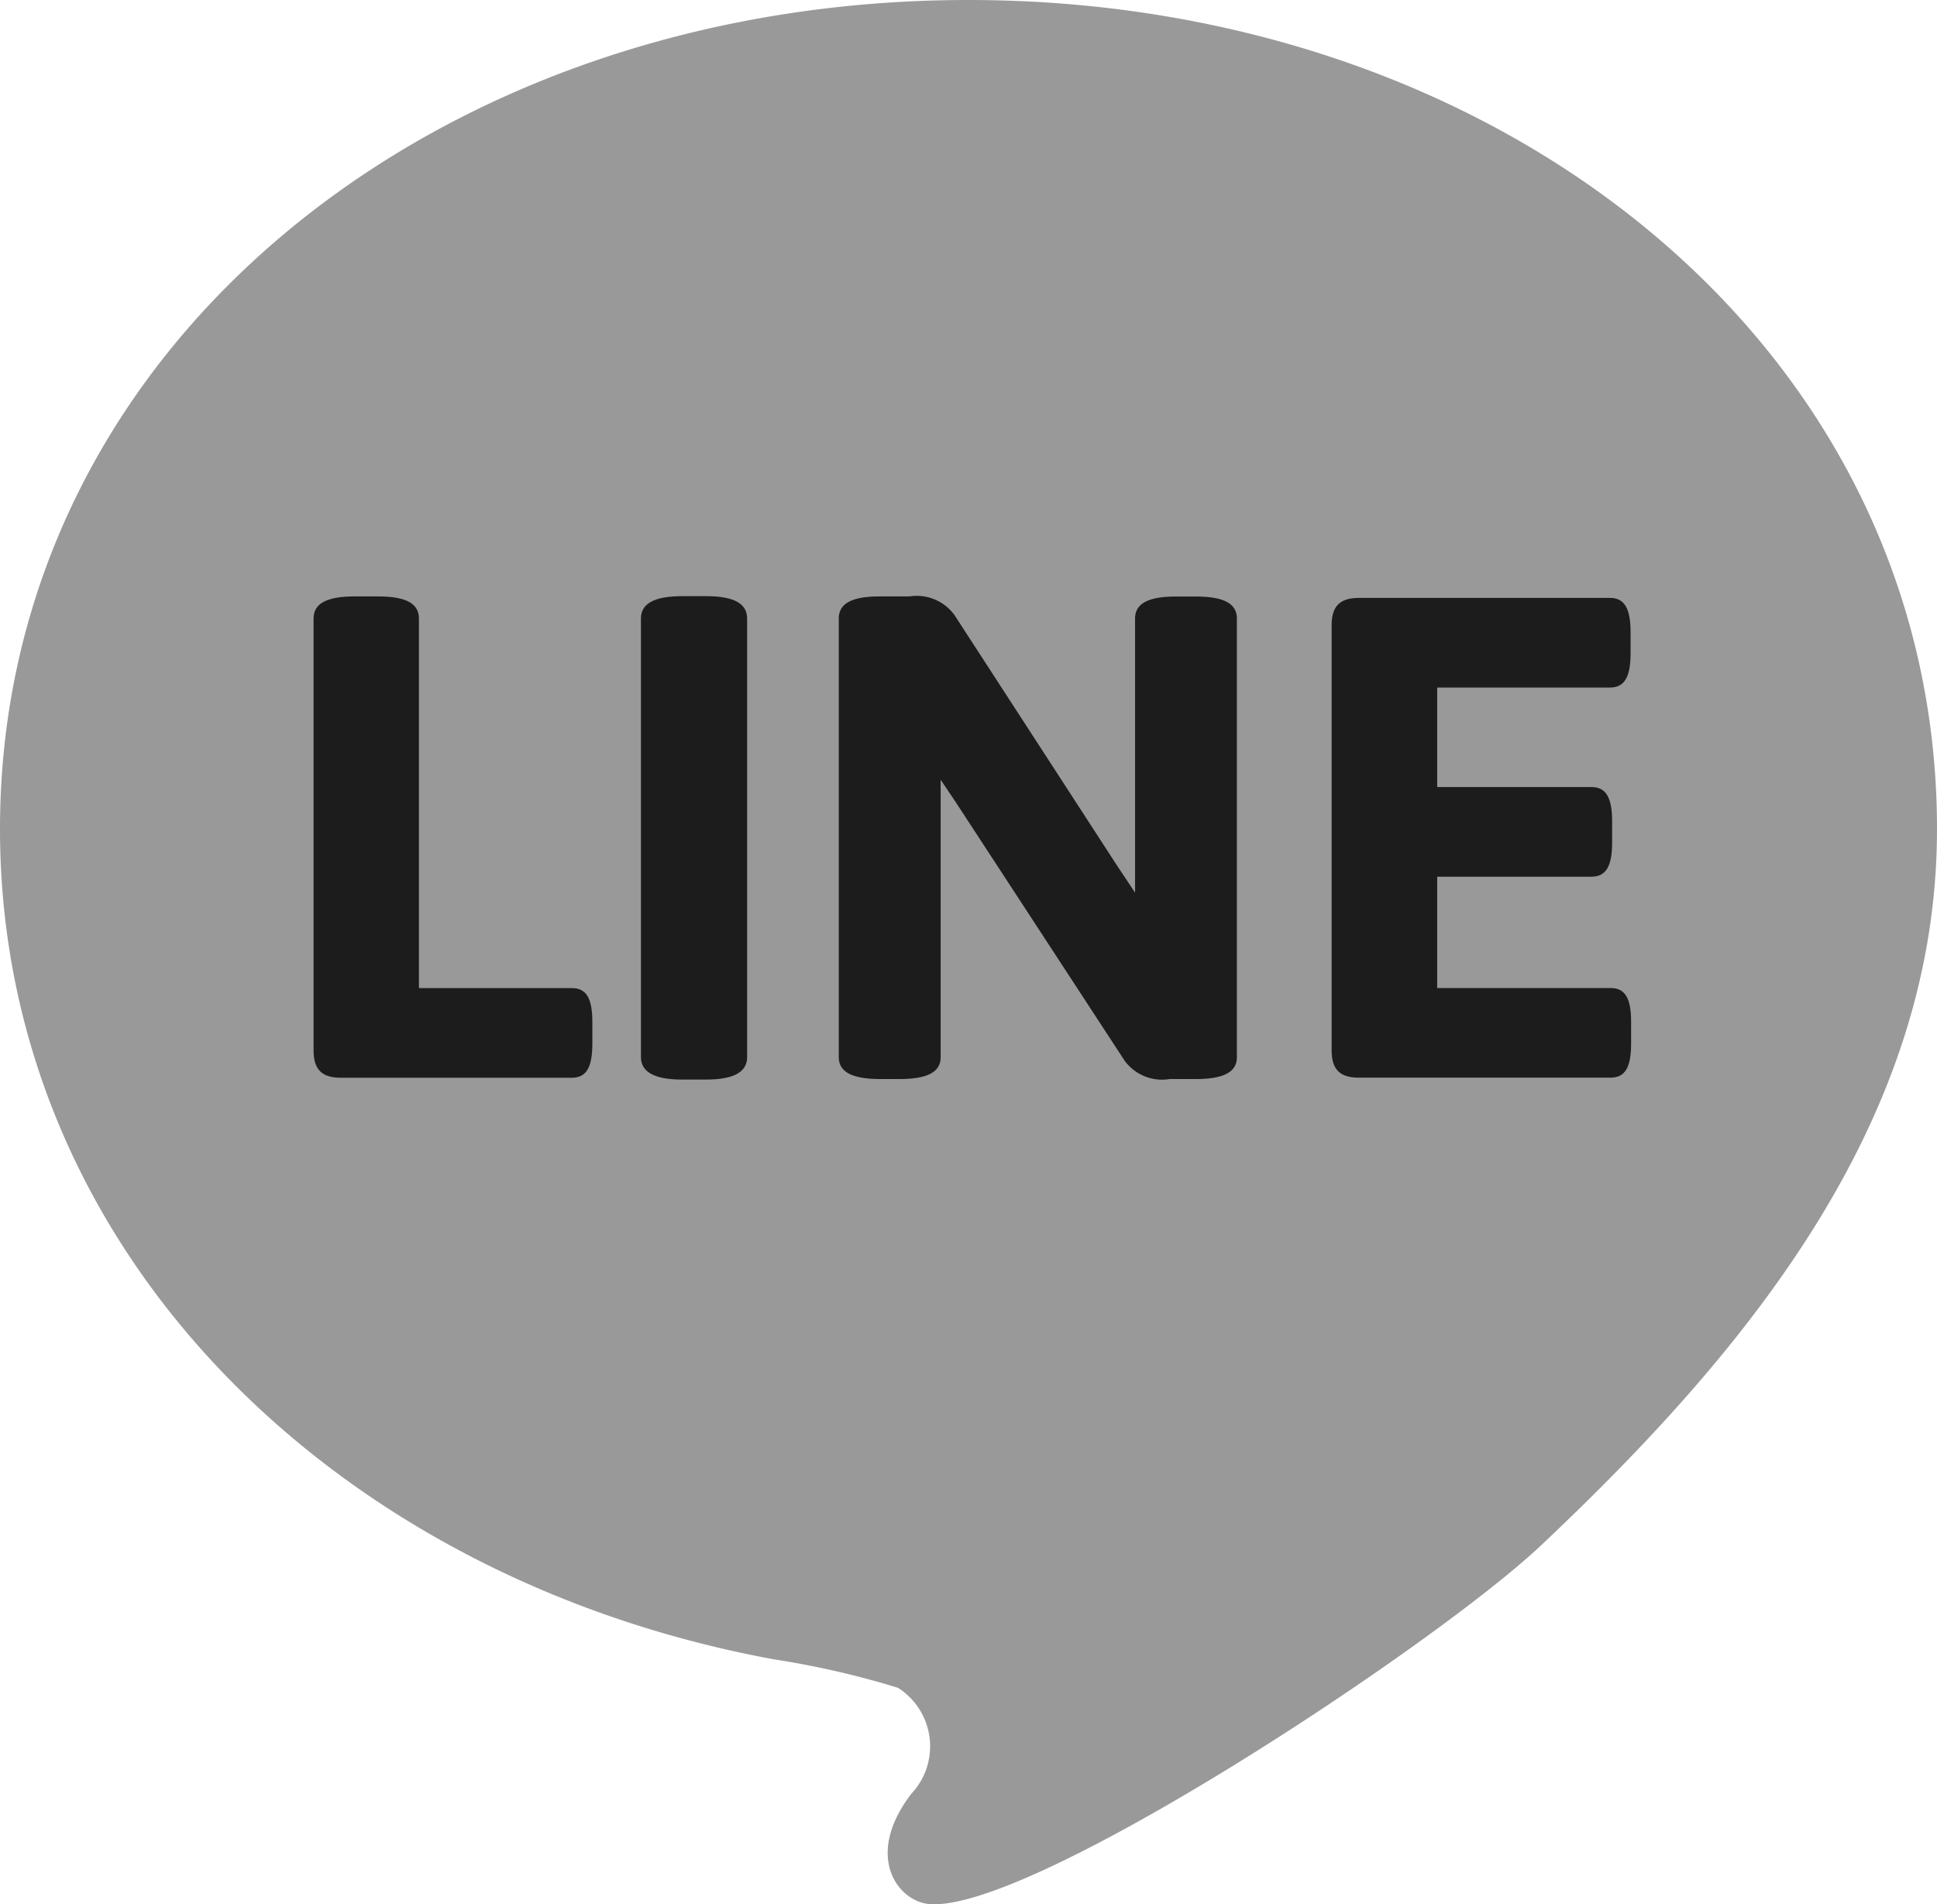 <svg xmlns="http://www.w3.org/2000/svg" width="51.938" height="51.073"><g data-name="Group 6115"><path data-name="Path 6684" d="M51.938 22.232c0 7.675-4.849 13.782-10.626 19.223-2.871 2.706-13.774 9.91-16.429 9.608-.834-.1-1.71-1.306-.446-2.955a1.859 1.859 0 0 0-.36-2.841 23.287 23.287 0 0 0-3.318-.762C8.924 42.329 0 33.505 0 22.232 0 9.348 11.627 0 25.969 0s25.969 9.348 25.969 22.232Z" fill="#999"/><g data-name="Group 2904" fill="#1c1c1c"><path data-name="Path 6685" d="M8.408 28.174V16.589c0-.392.329-.593 1.1-.593h.625c.773 0 1.1.2 1.1.593v9.912h4.1c.391 0 .55.275.55.91v.572c0 .646-.159.922-.55.922h-6.2c-.503 0-.725-.223-.725-.731Z"/><path data-name="Path 6686" d="M17.186 28.354V16.589c0-.392.339-.6 1.113-.6h.634c.773 0 1.1.212 1.1.6v11.765c0 .38-.328.6-1.1.6h-.634c-.774.004-1.113-.219-1.113-.6Z"/><path data-name="Path 6687" d="M22.491 28.354V16.589c0-.392.328-.593 1.1-.593h.794a1.253 1.253 0 0 1 1.208.5l4.342 6.693.5.751v-7.348c0-.392.328-.593 1.1-.593h.53c.773 0 1.1.2 1.1.593v11.765c0 .38-.328.583-1.1.583h-.7a1.246 1.246 0 0 1-1.207-.488l-4.544-6.957-.392-.583v7.445c0 .38-.328.583-1.1.583h-.531c-.772-.003-1.1-.206-1.1-.586Z"/><path data-name="Path 6688" d="M35.706 28.174V16.767c0-.508.221-.731.73-.731h6.736c.38 0 .55.276.55.921v.562c0 .645-.169.921-.55.921h-4.636v2.669h4.14c.382 0 .551.275.551.921v.572c0 .635-.169.911-.551.911h-4.14v2.986h4.649c.392 0 .551.275.551.91v.572c0 .646-.159.922-.551.922h-6.749c-.509.001-.73-.221-.73-.729Z"/></g></g></svg>